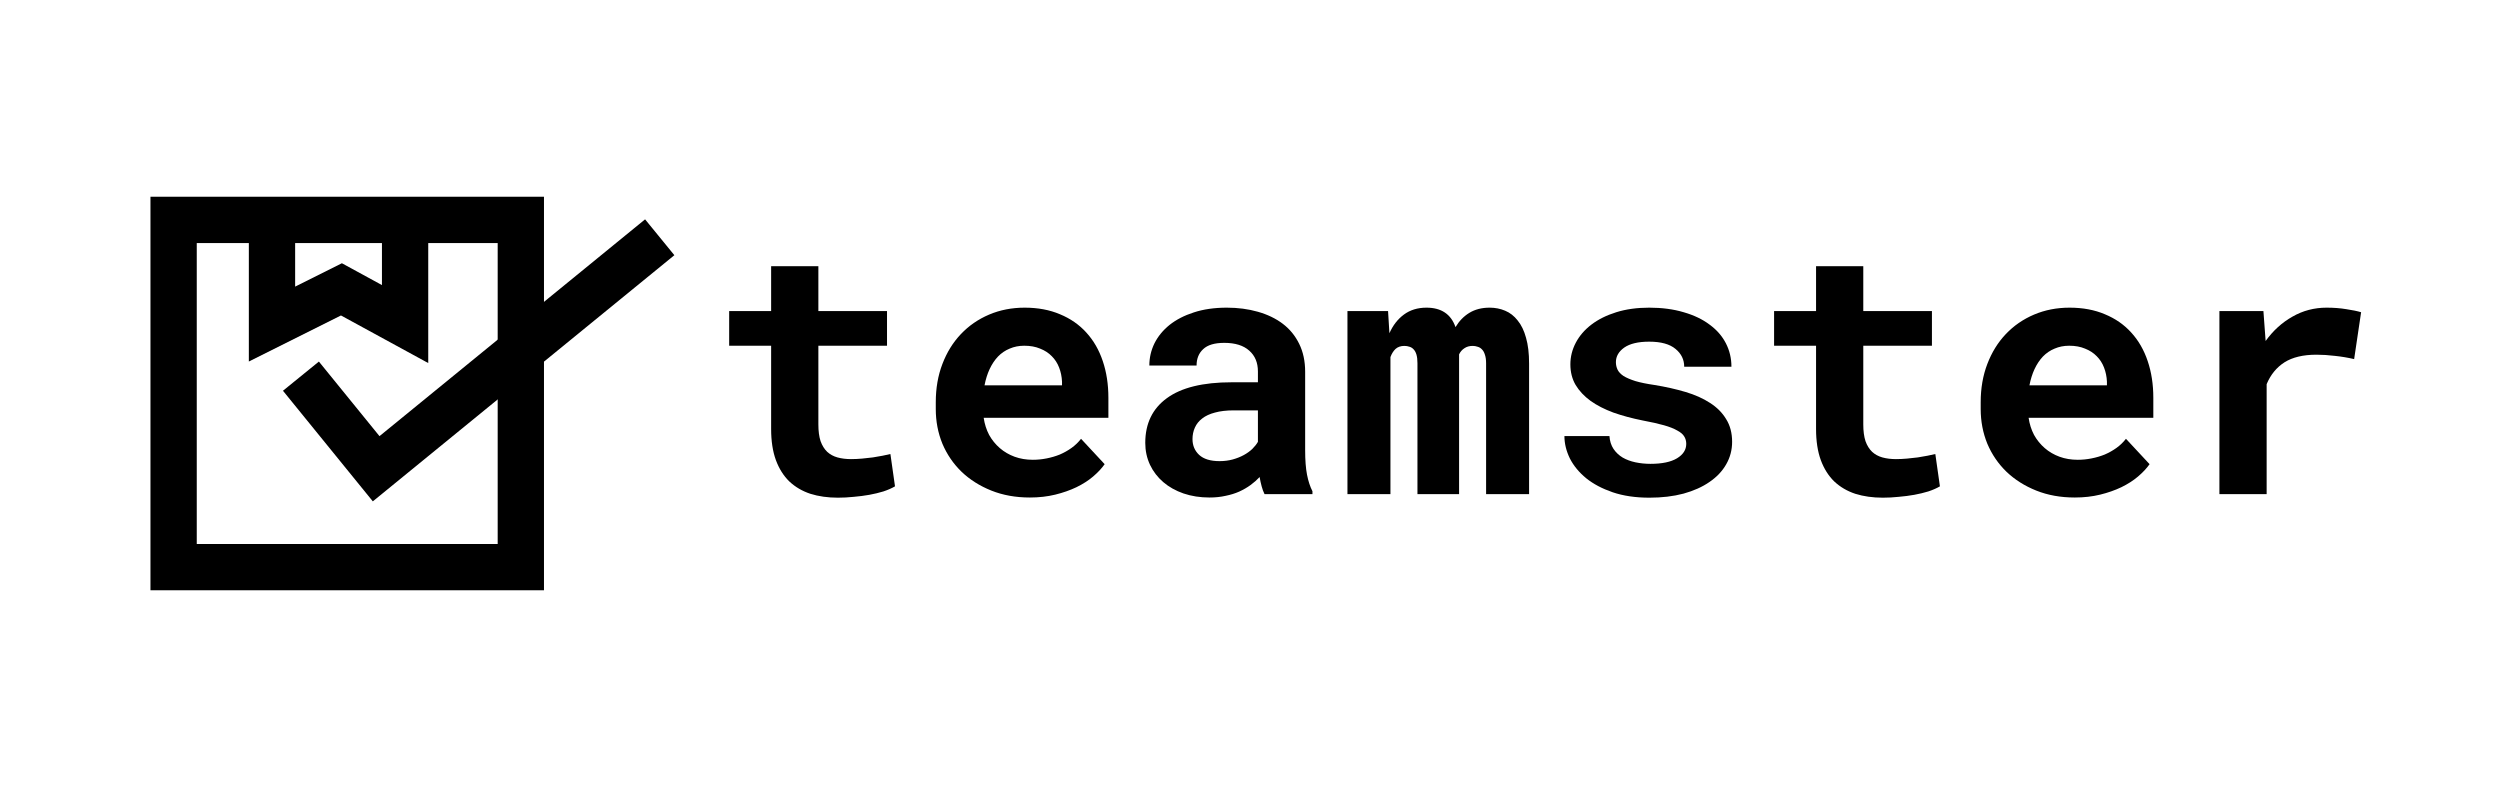 <svg width="216" height="69" viewBox="0 0 216 69" fill="none" xmlns="http://www.w3.org/2000/svg">
<path d="M70.707 23V26.874H76.638V29.871H70.707V36.67C70.707 37.245 70.77 37.727 70.898 38.117C71.035 38.497 71.226 38.804 71.47 39.038C71.715 39.262 72.008 39.423 72.351 39.52C72.703 39.618 73.095 39.667 73.525 39.667C73.839 39.667 74.157 39.652 74.48 39.623C74.812 39.594 75.126 39.559 75.419 39.52C75.722 39.472 76.001 39.423 76.256 39.374C76.52 39.325 76.745 39.277 76.931 39.228L77.328 42.02C77.044 42.186 76.711 42.332 76.329 42.459C75.948 42.576 75.541 42.673 75.111 42.752C74.68 42.829 74.23 42.888 73.76 42.927C73.3 42.976 72.845 43 72.395 43C71.524 43 70.731 42.888 70.017 42.664C69.312 42.43 68.706 42.074 68.197 41.596C67.698 41.109 67.311 40.495 67.037 39.754C66.763 39.004 66.626 38.107 66.626 37.064V29.871H63V26.874H66.626V23H70.707Z" fill="black"/>
<path d="M88.983 42.985C87.76 42.985 86.649 42.786 85.651 42.386C84.653 41.986 83.796 41.445 83.082 40.763C82.368 40.071 81.815 39.262 81.423 38.336C81.041 37.401 80.851 36.402 80.851 35.339V34.754C80.851 33.546 81.041 32.444 81.423 31.45C81.805 30.446 82.338 29.584 83.023 28.863C83.708 28.141 84.521 27.581 85.46 27.181C86.4 26.782 87.422 26.582 88.528 26.582C89.673 26.582 90.691 26.772 91.582 27.152C92.482 27.522 93.24 28.049 93.857 28.731C94.483 29.413 94.958 30.237 95.281 31.202C95.604 32.157 95.765 33.214 95.765 34.374V36.099H84.99C85.069 36.636 85.225 37.128 85.46 37.576C85.705 38.015 86.013 38.395 86.385 38.716C86.757 39.038 87.183 39.286 87.662 39.462C88.142 39.637 88.665 39.725 89.233 39.725C89.634 39.725 90.031 39.686 90.422 39.608C90.823 39.53 91.205 39.418 91.567 39.272C91.929 39.116 92.267 38.926 92.58 38.702C92.893 38.478 93.167 38.214 93.402 37.912L95.442 40.105C95.188 40.466 94.855 40.822 94.444 41.172C94.043 41.514 93.564 41.821 93.006 42.094C92.458 42.357 91.846 42.571 91.171 42.737C90.495 42.903 89.766 42.985 88.983 42.985ZM88.499 29.871C88.039 29.871 87.618 29.954 87.236 30.12C86.855 30.276 86.517 30.505 86.224 30.807C85.94 31.109 85.7 31.47 85.504 31.889C85.308 32.308 85.162 32.776 85.064 33.292H91.758V32.971C91.738 32.542 91.655 32.137 91.508 31.757C91.362 31.377 91.151 31.051 90.877 30.778C90.603 30.495 90.265 30.276 89.864 30.12C89.473 29.954 89.018 29.871 88.499 29.871Z" fill="black"/>
<path d="M109.256 42.693C109.158 42.498 109.075 42.274 109.007 42.02C108.938 41.767 108.879 41.499 108.831 41.216C108.605 41.46 108.346 41.689 108.052 41.904C107.759 42.118 107.431 42.308 107.069 42.474C106.717 42.63 106.325 42.752 105.895 42.839C105.464 42.937 104.999 42.985 104.5 42.985C103.688 42.985 102.939 42.868 102.254 42.635C101.579 42.401 100.996 42.074 100.507 41.655C100.018 41.236 99.636 40.739 99.362 40.164C99.088 39.579 98.951 38.945 98.951 38.263C98.951 36.596 99.572 35.31 100.815 34.404C102.068 33.487 103.932 33.029 106.408 33.029H108.684V32.094C108.684 31.333 108.434 30.734 107.935 30.295C107.436 29.847 106.717 29.623 105.777 29.623C104.945 29.623 104.338 29.803 103.957 30.164C103.575 30.515 103.384 30.987 103.384 31.582H99.303C99.303 30.909 99.45 30.271 99.744 29.667C100.047 29.062 100.483 28.531 101.05 28.073C101.628 27.615 102.327 27.254 103.149 26.991C103.981 26.718 104.931 26.582 105.997 26.582C106.956 26.582 107.847 26.699 108.669 26.933C109.501 27.167 110.22 27.513 110.827 27.971C111.434 28.429 111.908 29.009 112.251 29.71C112.593 30.402 112.765 31.207 112.765 32.123V38.906C112.765 39.754 112.819 40.456 112.926 41.012C113.034 41.567 113.19 42.045 113.396 42.444V42.693H109.256ZM105.366 39.842C105.777 39.842 106.159 39.793 106.511 39.696C106.863 39.598 107.181 39.472 107.465 39.316C107.749 39.16 107.994 38.984 108.199 38.789C108.405 38.585 108.566 38.38 108.684 38.175V35.456H106.599C105.963 35.456 105.42 35.52 104.97 35.646C104.52 35.763 104.153 35.934 103.869 36.158C103.585 36.372 103.374 36.636 103.237 36.947C103.1 37.249 103.032 37.581 103.032 37.941C103.032 38.487 103.223 38.941 103.604 39.301C103.996 39.662 104.583 39.842 105.366 39.842Z" fill="black"/>
<path d="M119.928 26.874L120.046 28.79C120.349 28.107 120.765 27.571 121.294 27.181C121.832 26.782 122.483 26.582 123.246 26.582C124.528 26.582 125.365 27.142 125.756 28.263C126.07 27.737 126.466 27.328 126.945 27.035C127.435 26.733 128.022 26.582 128.707 26.582C129.187 26.582 129.632 26.67 130.043 26.845C130.464 27.02 130.826 27.303 131.129 27.693C131.442 28.073 131.682 28.57 131.849 29.184C132.025 29.788 132.113 30.529 132.113 31.406V42.693H128.399V31.392C128.399 31.09 128.364 30.841 128.296 30.646C128.237 30.451 128.154 30.3 128.046 30.193C127.939 30.076 127.812 29.998 127.665 29.959C127.528 29.91 127.386 29.886 127.239 29.886C126.955 29.886 126.715 29.954 126.52 30.091C126.324 30.217 126.172 30.393 126.065 30.617V42.693H122.468V31.377C122.468 31.075 122.439 30.826 122.38 30.632C122.321 30.437 122.238 30.286 122.13 30.178C122.033 30.071 121.915 29.998 121.778 29.959C121.641 29.91 121.494 29.886 121.338 29.886C121.025 29.886 120.77 29.974 120.574 30.149C120.388 30.325 120.242 30.558 120.134 30.851V42.693H116.42V26.874H119.928Z" fill="black"/>
<path d="M145.692 38.351C145.692 38.107 145.633 37.893 145.515 37.708C145.408 37.522 145.207 37.352 144.914 37.196C144.63 37.03 144.248 36.879 143.769 36.743C143.289 36.606 142.682 36.47 141.948 36.333C141.019 36.148 140.167 35.919 139.394 35.646C138.631 35.364 137.975 35.027 137.427 34.637C136.879 34.238 136.448 33.78 136.135 33.263C135.832 32.747 135.68 32.152 135.68 31.48C135.68 30.826 135.837 30.203 136.15 29.608C136.463 29.014 136.913 28.492 137.5 28.044C138.087 27.596 138.802 27.24 139.644 26.977C140.485 26.713 141.434 26.582 142.491 26.582C143.597 26.582 144.591 26.713 145.471 26.977C146.352 27.23 147.096 27.586 147.703 28.044C148.319 28.492 148.789 29.028 149.112 29.652C149.435 30.276 149.596 30.953 149.596 31.684H145.515C145.515 31.07 145.266 30.558 144.767 30.149C144.268 29.73 143.509 29.52 142.491 29.52C141.542 29.52 140.823 29.691 140.333 30.032C139.854 30.373 139.614 30.792 139.614 31.29C139.614 31.523 139.663 31.743 139.761 31.947C139.859 32.142 140.03 32.323 140.275 32.488C140.529 32.644 140.872 32.79 141.302 32.927C141.733 33.054 142.281 33.166 142.946 33.263C143.906 33.419 144.796 33.619 145.618 33.863C146.44 34.106 147.15 34.423 147.747 34.813C148.344 35.193 148.809 35.661 149.141 36.216C149.484 36.762 149.655 37.415 149.655 38.175C149.655 38.877 149.484 39.525 149.141 40.12C148.809 40.705 148.329 41.212 147.703 41.64C147.086 42.069 146.338 42.406 145.457 42.649C144.576 42.883 143.592 43 142.506 43C141.312 43 140.255 42.844 139.335 42.532C138.425 42.22 137.662 41.816 137.045 41.319C136.429 40.812 135.959 40.242 135.636 39.608C135.323 38.965 135.166 38.322 135.166 37.678H139.056C139.086 38.107 139.203 38.478 139.409 38.789C139.614 39.092 139.878 39.34 140.201 39.535C140.524 39.72 140.891 39.857 141.302 39.944C141.723 40.032 142.154 40.076 142.594 40.076C143.602 40.076 144.37 39.915 144.899 39.594C145.427 39.272 145.692 38.858 145.692 38.351Z" fill="black"/>
<path d="M160.988 23V26.874H166.919V29.871H160.988V36.67C160.988 37.245 161.052 37.727 161.179 38.117C161.316 38.497 161.507 38.804 161.751 39.038C161.996 39.262 162.29 39.423 162.632 39.52C162.984 39.618 163.376 39.667 163.807 39.667C164.12 39.667 164.438 39.652 164.761 39.623C165.093 39.594 165.407 39.559 165.7 39.52C166.004 39.472 166.283 39.423 166.537 39.374C166.801 39.325 167.026 39.277 167.212 39.228L167.609 42.02C167.325 42.186 166.992 42.332 166.61 42.459C166.229 42.576 165.823 42.673 165.392 42.752C164.961 42.829 164.511 42.888 164.041 42.927C163.581 42.976 163.126 43 162.676 43C161.805 43 161.012 42.888 160.298 42.664C159.593 42.43 158.987 42.074 158.478 41.596C157.979 41.109 157.592 40.495 157.318 39.754C157.044 39.004 156.907 38.107 156.907 37.064V29.871H153.281V26.874H156.907V23H160.988Z" fill="black"/>
<path d="M179.264 42.985C178.041 42.985 176.93 42.786 175.932 42.386C174.934 41.986 174.078 41.445 173.363 40.763C172.649 40.071 172.096 39.262 171.704 38.336C171.323 37.401 171.132 36.402 171.132 35.339V34.754C171.132 33.546 171.323 32.444 171.704 31.45C172.086 30.446 172.619 29.584 173.304 28.863C173.989 28.141 174.802 27.581 175.741 27.181C176.681 26.782 177.703 26.582 178.809 26.582C179.954 26.582 180.972 26.772 181.863 27.152C182.763 27.522 183.522 28.049 184.138 28.731C184.764 29.413 185.239 30.237 185.562 31.202C185.885 32.157 186.047 33.214 186.047 34.374V36.099H175.272C175.35 36.636 175.506 37.128 175.741 37.576C175.986 38.015 176.294 38.395 176.666 38.716C177.038 39.038 177.464 39.286 177.943 39.462C178.423 39.637 178.946 39.725 179.514 39.725C179.915 39.725 180.312 39.686 180.703 39.608C181.104 39.53 181.486 39.418 181.848 39.272C182.21 39.116 182.548 38.926 182.861 38.702C183.174 38.478 183.448 38.214 183.683 37.912L185.724 40.105C185.469 40.466 185.136 40.822 184.725 41.172C184.324 41.514 183.845 41.821 183.287 42.094C182.739 42.357 182.127 42.571 181.452 42.737C180.776 42.903 180.047 42.985 179.264 42.985ZM178.78 29.871C178.32 29.871 177.899 29.954 177.518 30.12C177.136 30.276 176.798 30.505 176.505 30.807C176.221 31.109 175.981 31.47 175.785 31.889C175.59 32.308 175.443 32.776 175.345 33.292H182.039V32.971C182.019 32.542 181.936 32.137 181.789 31.757C181.643 31.377 181.432 31.051 181.158 30.778C180.884 30.495 180.546 30.276 180.145 30.12C179.754 29.954 179.299 29.871 178.78 29.871Z" fill="black"/>
<path d="M201.02 26.582C201.637 26.582 202.204 26.626 202.723 26.713C203.251 26.791 203.677 26.879 204 26.977L203.398 31.026C202.86 30.9 202.307 30.807 201.739 30.748C201.181 30.68 200.648 30.646 200.139 30.646C198.994 30.646 198.074 30.866 197.379 31.304C196.694 31.743 196.181 32.371 195.838 33.19V42.693H191.757V26.874H195.559L195.75 29.462C196.396 28.565 197.169 27.863 198.069 27.357C198.97 26.84 199.953 26.582 201.02 26.582Z" fill="black"/>
<path fill-rule="evenodd" clip-rule="evenodd" d="M13 17H47V51H13V17ZM17 21V47H43V21H37V31.369L29.46 27.256L21.5 31.236V21H17ZM25.5 21V24.764L29.54 22.744L33 24.631V21H25.5Z" fill="black"/>
<path fill-rule="evenodd" clip-rule="evenodd" d="M58.265 22.049L32.212 43.317L24.448 33.761L27.552 31.239L32.788 37.683L55.735 18.951L58.265 22.049Z" fill="black"/>
</svg>
